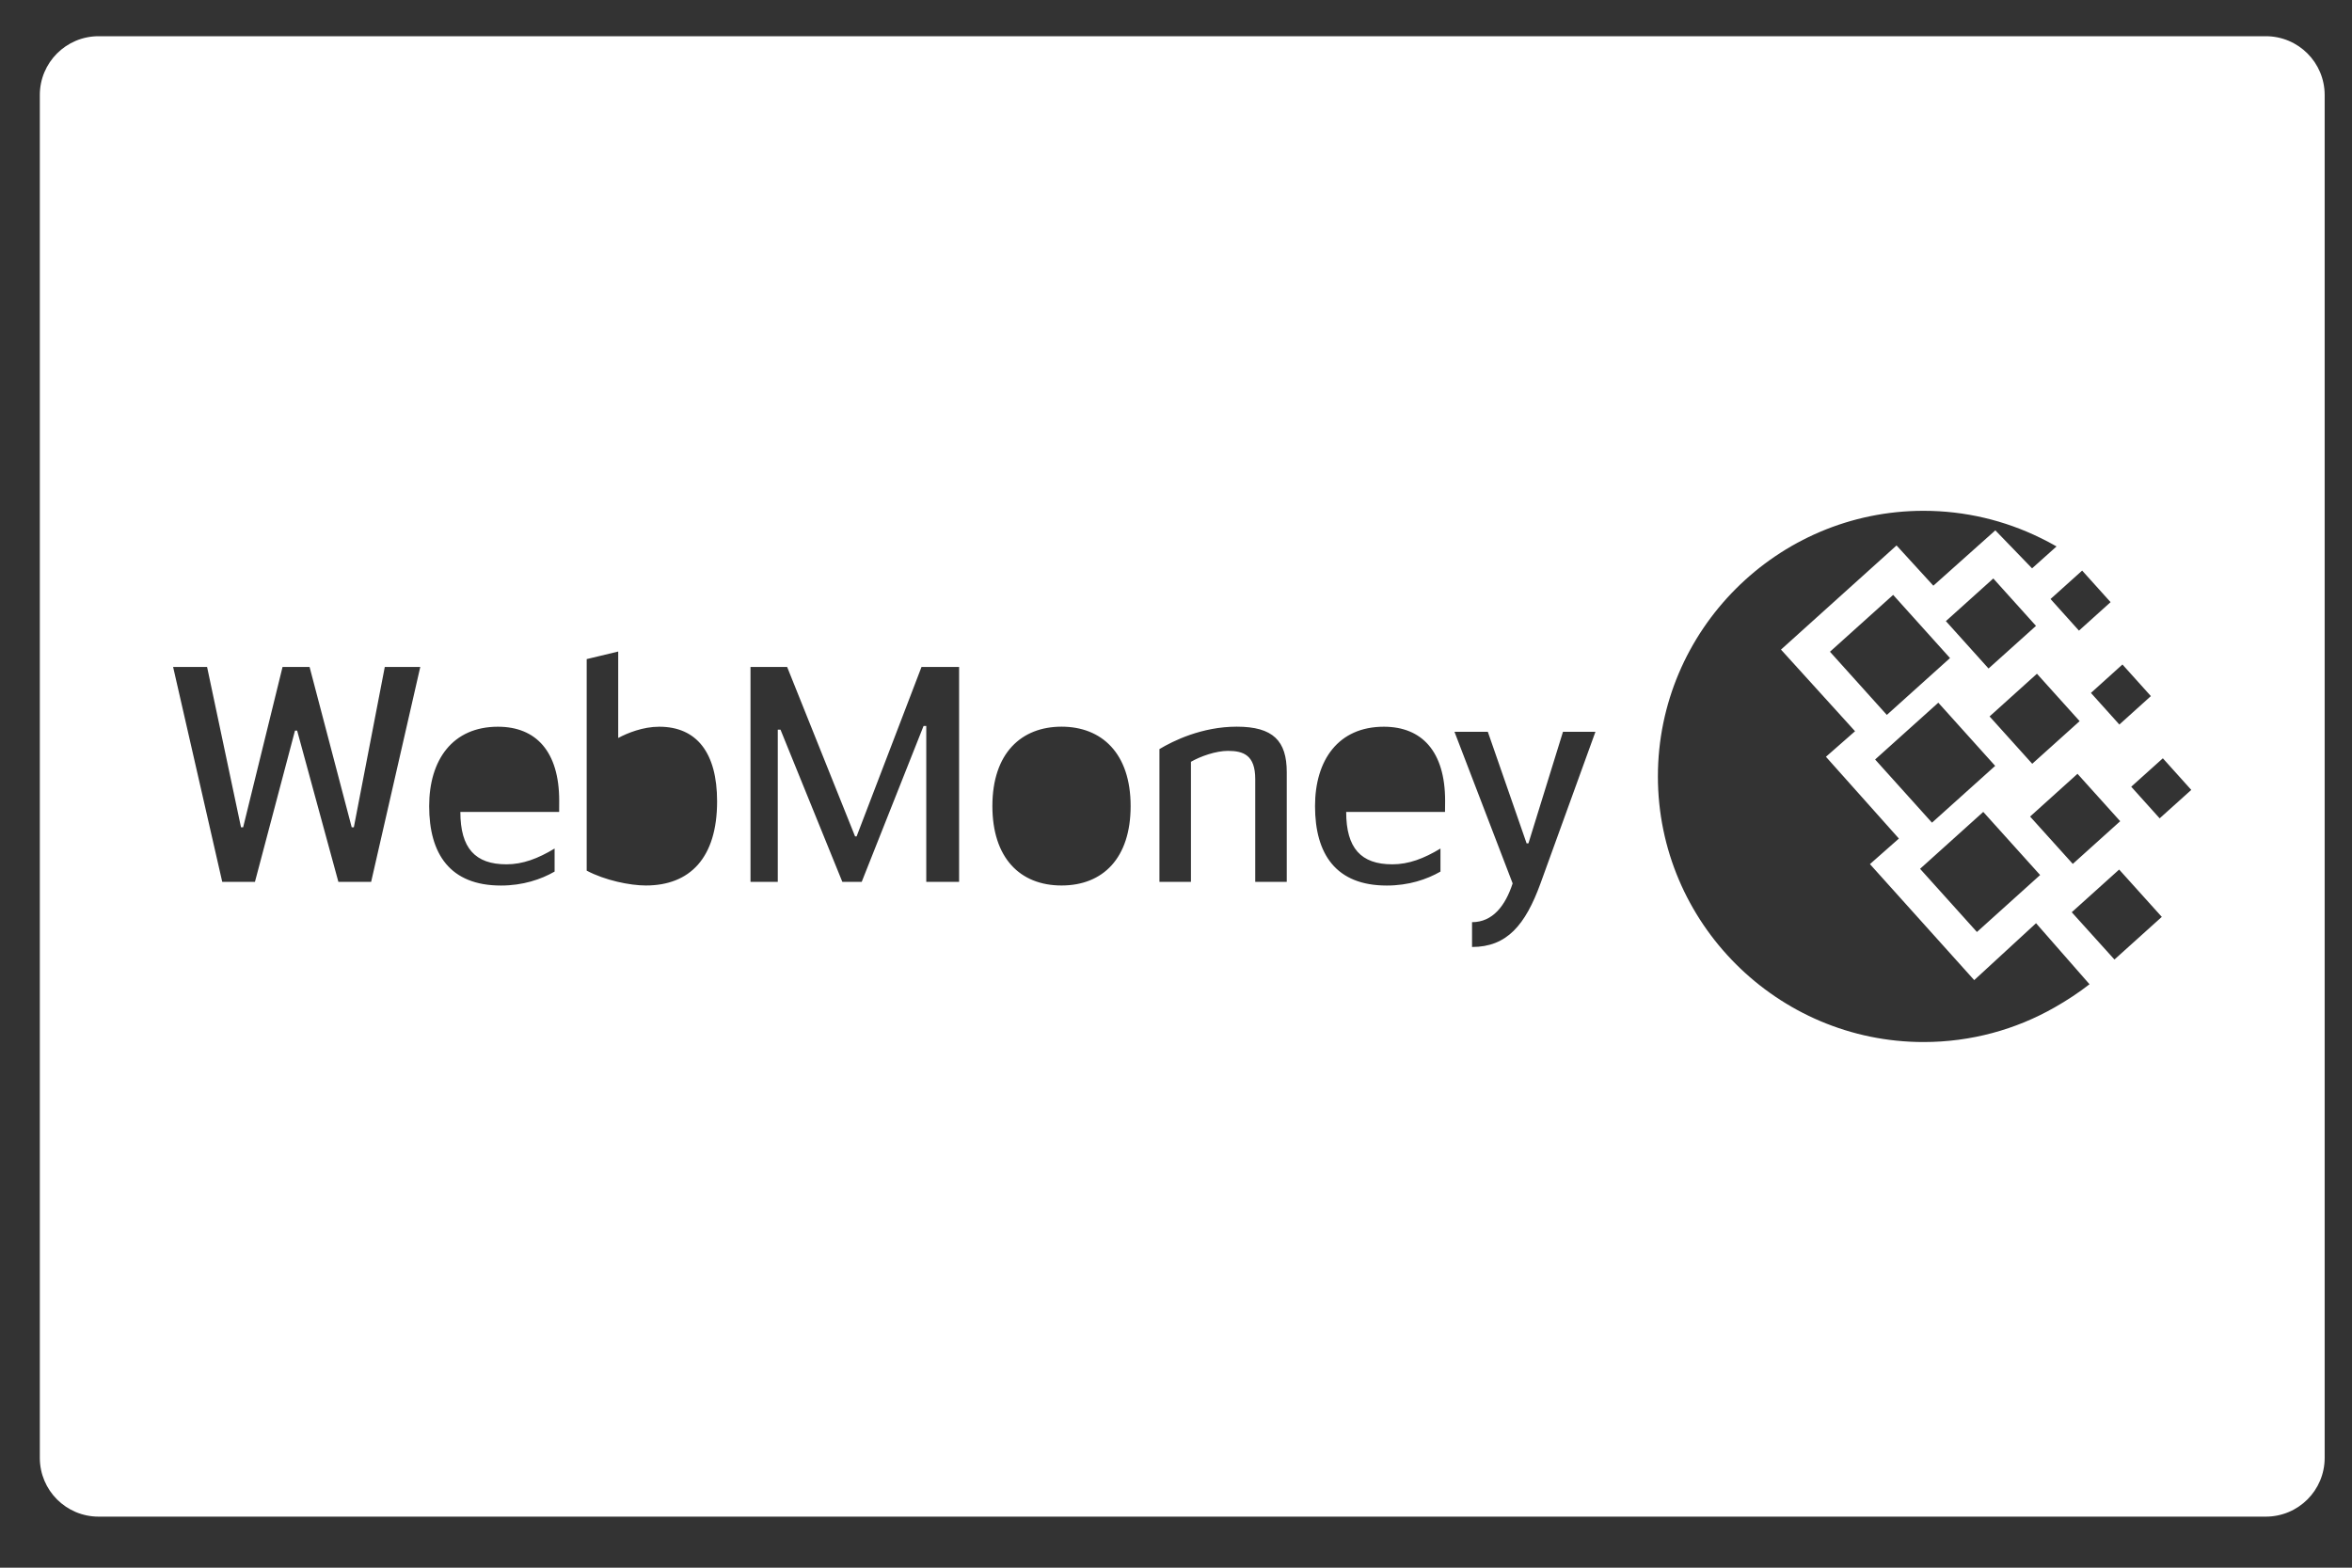 <svg width="45" height="30" viewBox="0 0 45 30" fill="none" xmlns="http://www.w3.org/2000/svg">
<rect x="0" y="0" width="45" height="30" fill="#333333" stroke="none"/>
<path d="M43.351 0.693H1.887C1.265 0.693 0.762 1.197 0.762 1.818V27.898C0.762 28.52 1.265 29.023 1.887 29.023H43.351C43.974 29.023 44.477 28.52 44.477 27.898V1.818C44.477 1.197 43.974 0.693 43.351 0.693ZM41.152 13.321L40.549 13.865L40.005 13.26L40.608 12.716L41.152 13.321ZM38.046 12.793L37.23 11.886L38.137 11.07L38.954 11.977L38.046 12.793ZM38.972 12.893L39.789 13.8L38.882 14.616L38.066 13.71L38.972 12.893ZM37.309 12.593L36.1 13.681L35.012 12.472L36.221 11.384L37.309 12.593ZM37.085 13.447L38.173 14.656L36.964 15.743L35.876 14.534L37.085 13.447ZM37.945 15.537L39.033 16.745L37.824 17.835L36.736 16.626L37.945 15.537ZM38.841 15.626L39.748 14.808L40.565 15.715L39.658 16.532L38.841 15.626ZM40.381 11.523L39.776 12.068L39.232 11.463L39.837 10.919L40.381 11.523ZM7.101 16.875H6.474L5.685 13.981H5.644L4.878 16.875H4.252L3.312 12.763H3.962L4.611 15.831H4.652L5.406 12.763H5.923L6.729 15.831H6.77L7.362 12.763H8.041L7.101 16.875ZM10.698 15.537H8.808C8.808 16.232 9.092 16.54 9.69 16.54C10.002 16.54 10.293 16.43 10.611 16.238V16.679C10.351 16.829 10.002 16.946 9.585 16.946C8.611 16.946 8.211 16.343 8.211 15.426C8.211 14.544 8.657 13.907 9.527 13.907C10.252 13.907 10.699 14.377 10.699 15.324L10.698 15.537ZM12.357 16.945C12.05 16.945 11.573 16.846 11.225 16.661V12.613L11.828 12.468V14.122C12.003 14.029 12.298 13.907 12.612 13.907C13.331 13.907 13.72 14.406 13.72 15.335C13.72 16.419 13.198 16.945 12.357 16.945ZM18.35 16.875H18.348H17.722V13.893H17.67L16.487 16.875H16.116L14.933 13.963H14.881V16.875H14.359V12.763H15.06L16.36 16.006H16.389L17.631 12.763H18.35V16.875ZM20.31 16.945C19.515 16.945 18.987 16.417 18.987 15.425C18.987 14.41 19.544 13.906 20.31 13.906C21.075 13.906 21.632 14.411 21.632 15.425C21.632 16.419 21.105 16.945 20.31 16.945ZM24.619 16.875H24.016V14.908C24.016 14.451 23.791 14.369 23.494 14.369C23.262 14.369 22.966 14.474 22.786 14.578V16.875H22.183V14.335C22.444 14.178 22.995 13.906 23.663 13.906C24.358 13.906 24.619 14.178 24.619 14.776V16.875ZM27.647 15.537H25.756C25.756 16.232 26.04 16.54 26.639 16.54C26.952 16.54 27.242 16.43 27.56 16.238V16.679C27.299 16.829 26.952 16.946 26.533 16.946C25.559 16.946 25.16 16.343 25.16 15.426C25.16 14.544 25.607 13.907 26.476 13.907C27.202 13.907 27.649 14.377 27.649 15.324L27.647 15.537ZM29.474 16.905C29.183 17.704 28.83 18.122 28.164 18.122V17.647C28.559 17.647 28.801 17.334 28.941 16.905L27.828 14.004H28.466L29.208 16.139H29.243L29.904 14.004H30.525L29.474 16.905ZM39.309 19.279C38.57 19.701 37.713 19.941 36.803 19.941C34.004 19.941 31.72 17.658 31.72 14.858C31.72 12.059 34.004 9.775 36.803 9.775C37.601 9.775 38.358 9.961 39.031 10.29C39.137 10.341 39.242 10.396 39.347 10.457L38.879 10.876L38.176 10.149L36.99 11.208L36.286 10.438L34.075 12.431L35.492 13.993L34.935 14.482L36.331 16.047L35.777 16.536L37.772 18.756L38.955 17.667L39.978 18.835C39.776 18.992 39.554 19.14 39.309 19.279ZM40.455 18.362L39.638 17.457L40.545 16.64L41.361 17.546L40.455 18.362ZM41.32 15.66L40.776 15.055L41.381 14.511L41.925 15.116L41.32 15.66Z" fill="white"/>
</svg>
